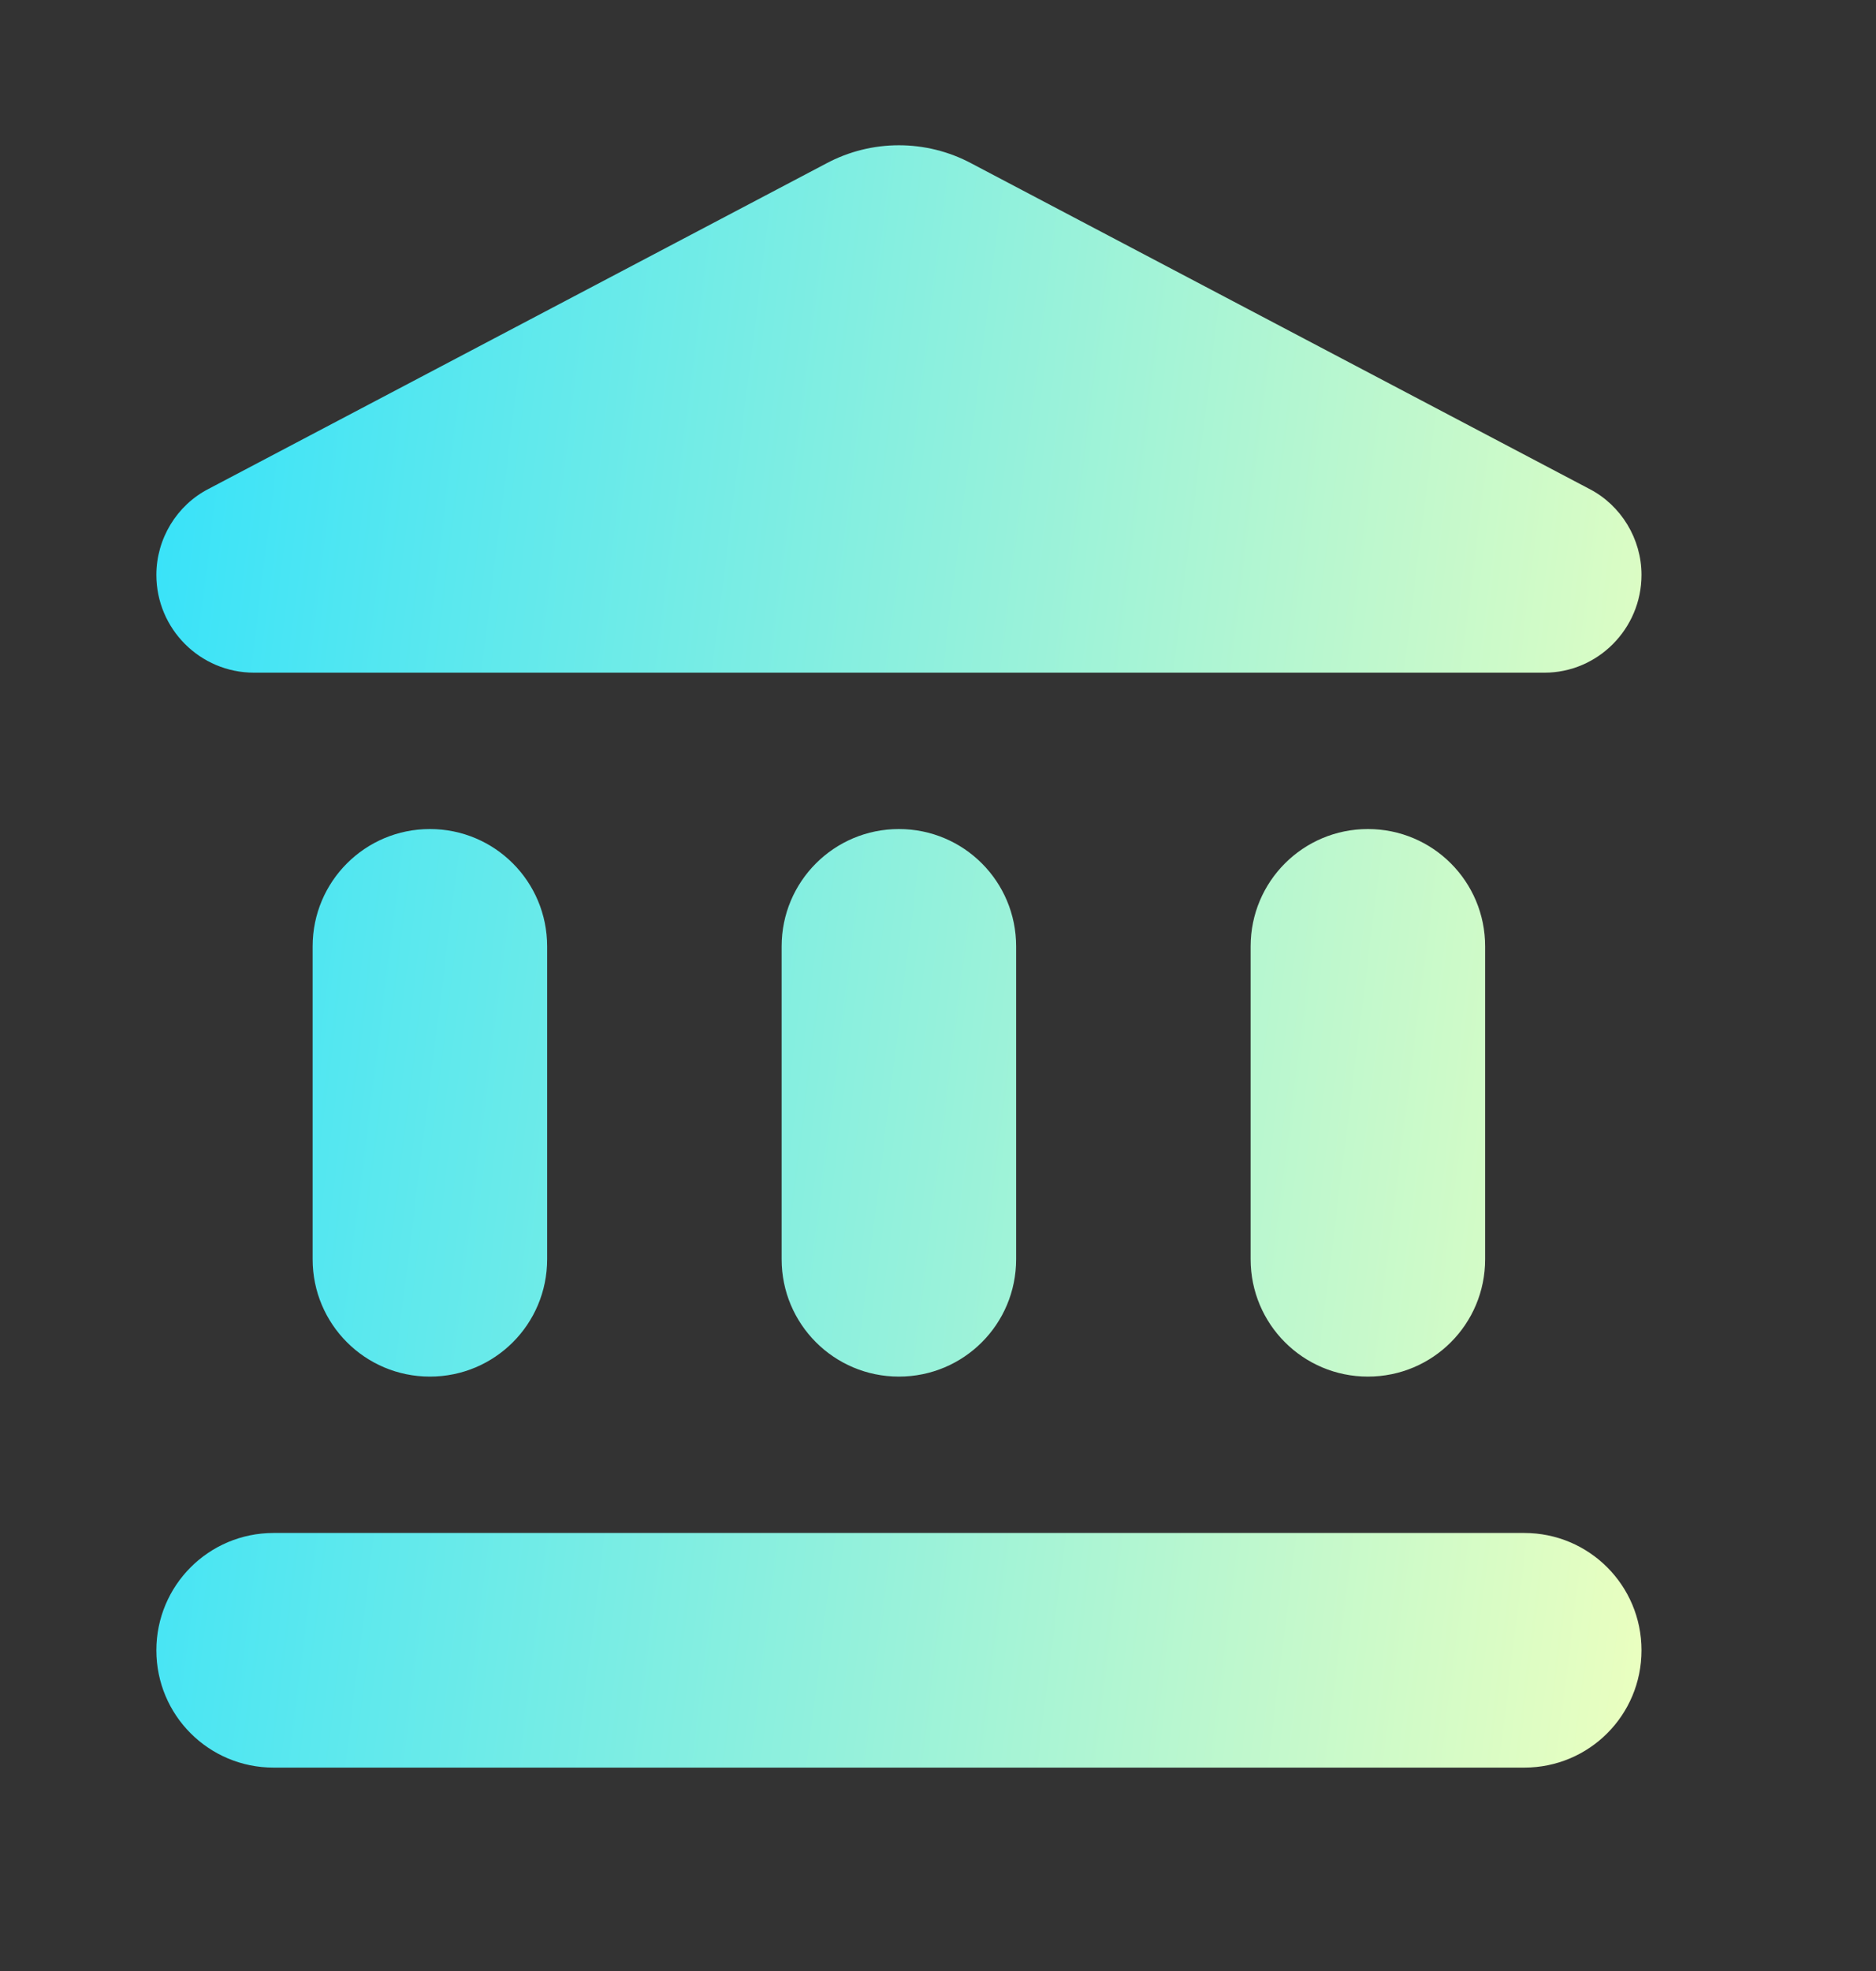 <svg xmlns="http://www.w3.org/2000/svg" width="20" height="21"
                                            viewBox="0 0 20 21" fill="none">
                                            <rect x="0" y="0" width="20" height="21" fill="#333333" stroke="none"/>
                                            <g clip-path="url(#clip0_545_6959)">
                                                <mask id="mask0_545_6959" style="mask-type:luminance"
                                                    maskUnits="userSpaceOnUse" x="0" y="0" width="20" height="21">
                                                    <path d="M0 0.5H20V20.5H0V0.5Z" fill="white" />
                                                </mask>
                                                <g mask="url(#mask0_545_6959)">
                                                    <path
                                                        d="M3.333 10.083V13.417C3.333 14.108 3.892 14.667 4.583 14.667C5.275 14.667 5.833 14.108 5.833 13.417V10.083C5.833 9.392 5.275 8.833 4.583 8.833C3.892 8.833 3.333 9.392 3.333 10.083ZM8.333 10.083V13.417C8.333 14.108 8.892 14.667 9.583 14.667C10.275 14.667 10.833 14.108 10.833 13.417V10.083C10.833 9.392 10.275 8.833 9.583 8.833C8.892 8.833 8.333 9.392 8.333 10.083ZM2.917 18.833H16.25C16.942 18.833 17.5 18.275 17.5 17.583C17.5 16.892 16.942 16.333 16.25 16.333H2.917C2.225 16.333 1.667 16.892 1.667 17.583C1.667 18.275 2.225 18.833 2.917 18.833ZM13.333 10.083V13.417C13.333 14.108 13.892 14.667 14.583 14.667C15.275 14.667 15.833 14.108 15.833 13.417V10.083C15.833 9.392 15.275 8.833 14.583 8.833C13.892 8.833 13.333 9.392 13.333 10.083ZM8.808 1.742L2.225 5.208C1.883 5.383 1.667 5.742 1.667 6.125C1.667 6.7 2.133 7.167 2.708 7.167H16.466C17.033 7.167 17.5 6.7 17.5 6.125C17.5 5.742 17.283 5.383 16.942 5.208L10.358 1.742C9.875 1.483 9.291 1.483 8.808 1.742Z"
                                                        fill="url(#paint0_linear_545_6959)" />
                                                </g>
                                            </g>
                                            <defs>
                                                <linearGradient id="paint0_linear_545_6959" x1="1.667" y1="2.962"
                                                    x2="19.203" y2="5.144" gradientUnits="userSpaceOnUse">
                                                    <stop stop-color="#36E2FA" />
                                                    <stop offset="1" stop-color="#EBFFBF" />
                                                </linearGradient>
                                                <clipPath id="clip0_545_6959">
                                                    <rect width="20" height="20" fill="white"
                                                        transform="translate(0 0.5)" />
                                                </clipPath>
                                            </defs>
                                        </svg>